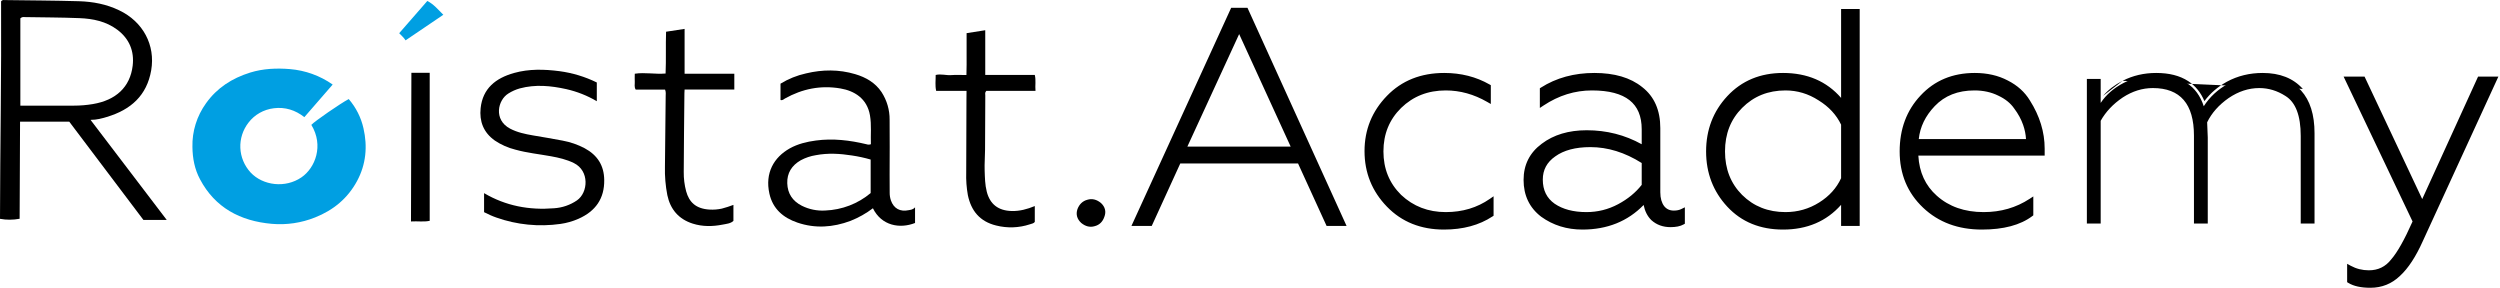 <svg width="278" height="32" viewBox="0 0 278 32" fill="none" xmlns="http://www.w3.org/2000/svg">
<path d="M36.993 9.402L33.844 13.026C32.835 12.232 31.7 11.882 30.453 12.037C29.895 12.104 29.358 12.28 28.874 12.554C28.39 12.828 27.968 13.195 27.635 13.632C27.006 14.439 26.685 15.432 26.726 16.443C26.768 17.453 27.169 18.419 27.862 19.176C29.236 20.645 31.74 20.948 33.525 19.719C35.056 18.67 36.023 16.189 34.621 13.884C34.955 13.506 37.873 11.489 38.779 11.015C39.589 11.956 40.152 13.072 40.419 14.27C40.882 16.29 40.705 18.277 39.702 20.135C38.675 22.04 37.084 23.369 35.035 24.179C33.518 24.788 31.872 25.032 30.237 24.892C26.697 24.582 23.906 23.078 22.244 19.94C21.644 18.824 21.413 17.61 21.398 16.339C21.356 14.604 21.887 12.901 22.914 11.478C24.125 9.779 25.788 8.704 27.817 8.07C29.273 7.621 30.752 7.564 32.235 7.683C33.953 7.826 35.599 8.421 36.993 9.402Z" fill="#009FE2"/>
<path d="M66.365 9.172V11.255C65.315 10.636 64.171 10.182 62.973 9.911C61.258 9.531 59.535 9.365 57.804 9.83C57.35 9.957 56.919 10.149 56.525 10.401C55.351 11.126 54.86 13.322 56.723 14.304C57.52 14.725 58.393 14.906 59.272 15.058C60.372 15.246 61.475 15.425 62.57 15.638C63.425 15.795 64.25 16.081 65.014 16.484C66.444 17.255 67.172 18.415 67.19 20.009C67.22 22.078 66.23 23.488 64.318 24.333C63.684 24.612 63.012 24.803 62.323 24.9C59.923 25.242 57.472 24.999 55.195 24.191C54.962 24.111 54.733 24.018 54.507 23.918C54.28 23.818 54.064 23.707 53.829 23.594V21.477C56.243 22.901 58.843 23.381 61.591 23.16C62.514 23.104 63.403 22.8 64.158 22.282C65.411 21.412 65.567 18.997 63.815 18.132C63.006 17.732 62.141 17.535 61.266 17.376C59.948 17.136 58.609 17.003 57.316 16.642C56.495 16.439 55.718 16.095 55.022 15.627C53.758 14.73 53.292 13.49 53.447 12.026C53.676 9.837 55.124 8.682 57.174 8.112C58.823 7.651 60.517 7.695 62.213 7.914C63.66 8.107 65.063 8.532 66.365 9.172Z" fill="black"/>
<path d="M107.479 10.104H104.101C103.967 9.502 104.056 8.933 104.047 8.337C104.627 8.192 105.191 8.392 105.755 8.352C106.318 8.311 106.846 8.343 107.467 8.343C107.498 7.559 107.485 6.795 107.486 6.031C107.488 5.267 107.486 4.495 107.486 3.687L109.56 3.361V8.331H115.069C115.219 8.944 115.087 9.507 115.148 10.108H109.675C109.496 10.292 109.565 10.469 109.565 10.629C109.553 12.633 109.551 14.638 109.538 16.641C109.538 17.412 109.466 18.183 109.493 18.951C109.521 19.743 109.53 20.546 109.729 21.317C110.088 22.716 111.011 23.427 112.502 23.465C113.394 23.487 114.223 23.262 115.069 22.913V24.677C114.959 24.84 114.737 24.875 114.524 24.943C113.316 25.343 112.012 25.39 110.776 25.077C108.947 24.632 107.99 23.433 107.627 21.704C107.478 20.872 107.416 20.027 107.443 19.183C107.443 16.478 107.452 13.772 107.47 11.066C107.479 10.762 107.479 10.455 107.479 10.104Z" fill="black"/>
<path d="M73.956 9.963H70.69C70.501 9.659 70.605 9.364 70.587 9.093C70.569 8.822 70.587 8.514 70.587 8.198C71.723 8.027 72.836 8.274 74.013 8.176C74.082 6.612 74.013 5.078 74.067 3.528L76.127 3.213V8.198H81.656V9.957H76.127C76.118 10.137 76.107 10.247 76.107 10.367C76.079 13.287 76.044 16.206 76.032 19.125C76.023 19.848 76.113 20.569 76.299 21.269C76.63 22.465 77.362 23.221 78.926 23.307C79.374 23.33 79.824 23.294 80.262 23.199C80.701 23.084 81.134 22.945 81.557 22.783V24.562C81.24 24.865 80.773 24.892 80.347 24.978C79.238 25.198 78.112 25.21 77.031 24.866C75.452 24.365 74.534 23.257 74.207 21.696C74.004 20.654 73.915 19.594 73.942 18.534C73.971 15.925 73.998 13.32 74.023 10.72C74.025 10.483 74.068 10.241 73.956 9.963Z" fill="black"/>
<path d="M45.747 8.095H47.783V24.555C47.11 24.7 46.447 24.576 45.702 24.626C45.708 19.116 45.731 13.649 45.747 8.095Z" fill="black"/>
<path d="M47.518 0.107C48.254 0.48 48.732 1.094 49.298 1.642L45.099 4.487C44.911 4.181 44.633 3.955 44.39 3.692L47.518 0.107Z" fill="#009FE2"/>
<path d="M10.067 13.329C10.779 13.329 11.328 13.168 11.866 13.007C14.554 12.21 16.336 10.605 16.814 7.812C17.292 5.019 15.914 2.411 13.248 1.145C11.845 0.468 10.334 0.181 8.786 0.136C6.018 0.055 3.248 0.046 0.478 0.007C0.411 -0.007 0.34 -7.38778e-05 0.277 0.026C0.213 0.052 0.159 0.096 0.121 0.152C0.169 8.159 0.015 16.254 0 24.334C0.722 24.466 1.463 24.463 2.183 24.326C2.198 20.735 2.213 17.129 2.23 13.527H7.699L15.946 24.453H18.538L10.067 13.329ZM2.263 11.747V2.045C2.319 1.986 2.389 1.942 2.468 1.916C2.547 1.891 2.631 1.885 2.712 1.9C4.754 1.936 6.798 1.936 8.839 2.017C10.338 2.077 11.797 2.374 13.037 3.301C14.395 4.316 14.944 5.703 14.754 7.305C14.469 9.689 12.89 11.143 10.322 11.573C9.633 11.689 8.936 11.747 8.238 11.747C6.267 11.747 4.297 11.747 2.263 11.747Z" fill="black"/>
<path d="M101.046 23.372C100.087 23.579 99.381 23.178 99.069 22.288C98.977 22.013 98.931 21.726 98.933 21.437C98.925 20.761 98.922 20.084 98.925 19.408C98.925 17.379 98.951 15.35 98.925 13.32C98.937 12.23 98.625 11.16 98.026 10.237C97.329 9.198 96.29 8.597 95.094 8.244C93.295 7.711 91.466 7.722 89.641 8.159C88.631 8.381 87.668 8.768 86.793 9.304V11.121C87.028 11.188 87.149 11.032 87.289 10.953C89.211 9.878 91.259 9.46 93.459 9.836C94.976 10.095 96.415 10.926 96.741 12.829C96.925 13.907 96.802 14.984 96.843 16.038C96.683 16.097 96.506 16.097 96.347 16.038C94.496 15.594 92.631 15.371 90.725 15.626C89.709 15.762 88.725 16 87.83 16.496C86.05 17.493 85.046 19.241 85.559 21.537C85.932 23.21 87.072 24.206 88.67 24.752C90.656 25.432 92.631 25.288 94.577 24.561C95.471 24.207 96.309 23.735 97.068 23.159C98.027 25.108 100.059 25.464 101.753 24.796V23.056C101.497 23.333 101.261 23.326 101.046 23.372ZM96.817 21.469C95.41 22.653 93.626 23.338 91.761 23.41C90.861 23.464 89.963 23.28 89.162 22.879C88.126 22.35 87.58 21.521 87.544 20.382C87.508 19.243 88.038 18.398 89.043 17.821C89.566 17.54 90.135 17.349 90.725 17.256C92.064 17 93.406 17.08 94.742 17.29C95.444 17.394 96.137 17.545 96.817 17.742V21.469Z" fill="black"/>
<path d="M120.406 24.59C120.019 24.231 119.906 23.815 120.065 23.343C120.247 22.871 120.554 22.579 120.986 22.467C121.418 22.332 121.839 22.433 122.248 22.77C122.635 23.13 122.737 23.545 122.555 24.017C122.396 24.489 122.1 24.781 121.668 24.894C121.236 25.029 120.815 24.927 120.406 24.59Z" fill="black"/>
<path d="M127.901 24.86H126.229L137.079 1.129H138.546L149.327 24.86H147.689L144.516 17.916H131.074L127.901 24.86ZM137.795 3.151L131.62 16.568H143.936L137.795 3.151Z" fill="black"/>
<path d="M160.565 25.265C158.063 25.265 156.016 24.444 154.424 22.804C152.809 21.141 152.002 19.141 152.002 16.804C152.002 14.489 152.809 12.5 154.424 10.837C156.016 9.197 158.075 8.376 160.6 8.376C162.419 8.376 164.057 8.792 165.513 9.624V11.107C163.989 10.23 162.408 9.792 160.77 9.792C158.723 9.792 157.006 10.466 155.618 11.815C154.254 13.163 153.571 14.837 153.571 16.837C153.571 18.837 154.254 20.512 155.618 21.86C157.029 23.186 158.746 23.849 160.77 23.849C162.681 23.849 164.364 23.343 165.82 22.332V23.849C164.387 24.793 162.635 25.265 160.565 25.265Z" fill="black"/>
<path d="M176.41 23.849C177.707 23.849 178.924 23.545 180.061 22.939C181.198 22.332 182.119 21.568 182.825 20.646V17.983C180.868 16.725 178.878 16.096 176.854 16.096C175.148 16.096 173.795 16.455 172.794 17.174C171.793 17.871 171.293 18.804 171.293 19.972C171.293 21.231 171.77 22.197 172.726 22.871C173.681 23.523 174.909 23.849 176.41 23.849ZM175.967 25.265C174.284 25.265 172.805 24.804 171.531 23.883C170.303 22.939 169.689 21.646 169.689 20.006C169.689 18.41 170.326 17.141 171.6 16.197C172.873 15.23 174.488 14.747 176.444 14.747C178.764 14.747 180.891 15.332 182.825 16.5V14.377C182.825 11.32 180.891 9.792 177.024 9.792C175.068 9.792 173.226 10.365 171.497 11.511V9.961C173.158 8.904 175.091 8.376 177.297 8.376C179.481 8.376 181.198 8.882 182.449 9.893C183.723 10.882 184.36 12.332 184.36 14.242V21.388C184.36 22.085 184.519 22.646 184.837 23.073C185.156 23.478 185.588 23.68 186.134 23.68C186.498 23.68 186.816 23.613 187.089 23.478V24.725C186.771 24.905 186.327 24.995 185.759 24.995C184.985 24.995 184.337 24.759 183.814 24.287C183.314 23.793 183.029 23.096 182.961 22.197C181.187 24.242 178.855 25.265 175.967 25.265Z" fill="black"/>
<path d="M198.275 25.265C195.796 25.265 193.795 24.444 192.271 22.804C190.747 21.163 189.985 19.174 189.985 16.837C189.985 14.5 190.747 12.511 192.271 10.871C193.817 9.208 195.819 8.376 198.275 8.376C201.164 8.376 203.404 9.466 204.997 11.646V1.264H206.532V24.86H204.997V22.029C203.382 24.186 201.141 25.265 198.275 25.265ZM198.548 23.849C199.959 23.849 201.255 23.478 202.438 22.736C203.621 21.995 204.474 21.04 204.997 19.871V13.803C204.451 12.635 203.575 11.68 202.37 10.938C201.187 10.174 199.913 9.792 198.548 9.792C196.547 9.792 194.875 10.466 193.533 11.815C192.214 13.14 191.554 14.815 191.554 16.837C191.554 18.86 192.214 20.534 193.533 21.86C194.875 23.186 196.547 23.849 198.548 23.849Z" fill="black"/>
<path d="M220.379 25.265C217.809 25.265 215.694 24.478 214.033 22.905C212.35 21.309 211.508 19.287 211.508 16.837C211.508 14.41 212.259 12.399 213.76 10.803C215.261 9.185 217.206 8.376 219.594 8.376C220.936 8.376 222.119 8.646 223.143 9.185C224.166 9.702 224.951 10.41 225.497 11.309C226.566 12.995 227.1 14.736 227.1 16.534V17.04H213.044C213.089 19.085 213.806 20.725 215.193 21.961C216.603 23.22 218.4 23.849 220.584 23.849C222.54 23.849 224.291 23.343 225.838 22.332V23.815C224.564 24.781 222.745 25.265 220.379 25.265ZM213.078 15.725H225.565C225.565 15.096 225.451 14.455 225.224 13.803C224.996 13.152 224.655 12.523 224.2 11.916C223.768 11.287 223.143 10.781 222.324 10.399C221.505 9.994 220.584 9.792 219.56 9.792C217.65 9.792 216.114 10.399 214.954 11.612C213.794 12.826 213.169 14.197 213.078 15.725Z" fill="black"/>
<path d="M233.596 24.86H232.06V8.781H233.596V11.444C234.21 10.523 235.063 9.781 236.155 9.219C237.246 8.657 238.452 8.376 239.771 8.376C242.546 8.376 244.309 9.522 245.059 11.815C245.719 10.781 246.617 9.949 247.755 9.32C248.915 8.691 250.2 8.376 251.61 8.376C253.452 8.376 254.874 8.938 255.875 10.062C256.876 11.163 257.376 12.747 257.376 14.815V24.86H255.841V15.118C255.841 12.848 255.272 11.365 254.135 10.668C253.225 10.084 252.258 9.792 251.235 9.792C250.052 9.792 248.915 10.163 247.823 10.905C246.731 11.669 245.935 12.568 245.435 13.601C245.48 14.68 245.503 15.242 245.503 15.287V24.86H243.968V15.084C243.968 11.556 242.444 9.792 239.396 9.792C238.236 9.792 237.121 10.14 236.052 10.837C234.983 11.556 234.164 12.421 233.596 13.433V24.86Z" fill="black"/>
<path d="M263.588 31.737C262.588 31.737 261.814 31.568 261.268 31.231V29.782C261.928 30.141 262.644 30.321 263.418 30.321C264.532 30.321 265.431 29.883 266.113 29.006C266.818 28.197 267.637 26.736 268.57 24.624L261.03 8.781H262.77L269.354 22.77L275.734 8.781H277.406L269.184 26.68C268.41 28.411 267.58 29.68 266.693 30.489C265.829 31.321 264.794 31.737 263.588 31.737Z" fill="black"/>
<path fill-rule="evenodd" clip-rule="evenodd" d="M136.907 0.866H138.718L149.739 25.123H147.517L144.344 18.179H131.246L128.073 25.123H125.816L136.907 0.866ZM137.251 1.392L126.642 24.597H127.729L130.902 17.653H144.688L147.861 24.597H148.915L138.373 1.392H137.251ZM204.73 1H206.798V25.123H204.73V22.776C203.107 24.611 200.947 25.528 198.275 25.528C195.73 25.528 193.654 24.683 192.074 22.982C190.503 21.29 189.718 19.237 189.718 16.837C189.718 14.438 190.503 12.384 192.074 10.693C193.675 8.971 195.751 8.113 198.275 8.113C200.964 8.113 203.124 9.037 204.73 10.886V1ZM205.263 1.527V12.461L204.78 11.8C203.242 9.694 201.085 8.64 198.275 8.64C195.887 8.64 193.959 9.445 192.467 11.049C190.991 12.638 190.251 14.563 190.251 16.837C190.251 19.112 190.991 21.036 192.467 22.626C193.935 24.206 195.862 25.001 198.275 25.001C201.062 25.001 203.221 23.958 204.782 21.872L205.263 21.23V24.597H206.265V1.527H205.263ZM137.796 2.514L144.349 16.831H131.206L137.796 2.514ZM132.034 16.304H143.523L137.794 3.789L132.034 16.304ZM160.6 8.64C158.14 8.64 156.153 9.436 154.617 11.019C153.05 12.633 152.268 14.556 152.268 16.804C152.268 19.074 153.05 21.008 154.617 22.622C156.154 24.205 158.129 25.001 160.565 25.001C162.536 25.001 164.194 24.565 165.553 23.706V22.822C164.148 23.683 162.551 24.112 160.77 24.112C158.68 24.112 156.896 23.425 155.435 22.051L155.43 22.046C154.012 20.646 153.305 18.903 153.305 16.837C153.305 14.771 154.012 13.029 155.43 11.629L155.431 11.627C156.872 10.227 158.657 9.529 160.77 9.529C162.315 9.529 163.807 9.907 165.246 10.659V9.777C163.867 9.02 162.321 8.64 160.6 8.64ZM154.232 10.655C155.879 8.957 158.01 8.113 160.6 8.113C162.462 8.113 164.146 8.539 165.646 9.396L165.779 9.472V11.565L165.378 11.334C163.892 10.479 162.357 10.056 160.77 10.056C158.789 10.056 157.141 10.705 155.806 12.002C154.494 13.298 153.838 14.904 153.838 16.837C153.838 18.77 154.494 20.375 155.804 21.671C157.163 22.947 158.812 23.585 160.77 23.585C162.63 23.585 164.259 23.094 165.666 22.116L166.086 21.825V23.99L165.967 24.068C164.483 25.046 162.677 25.528 160.565 25.528C157.998 25.528 155.879 24.683 154.232 22.986C152.569 21.273 151.735 19.208 151.735 16.804C151.735 14.421 152.569 12.367 154.232 10.655ZM171.764 10.106V11.03C173.414 10.031 175.168 9.529 177.024 9.529C178.986 9.529 180.507 9.915 181.541 10.733C182.586 11.559 183.091 12.79 183.091 14.377V16.97L182.685 16.725C180.795 15.582 178.717 15.011 176.444 15.011C174.534 15.011 172.98 15.482 171.762 16.406L171.76 16.407C170.554 17.301 169.956 18.492 169.956 20.006C169.956 21.57 170.536 22.782 171.692 23.672C172.916 24.557 174.338 25.001 175.967 25.001C178.783 25.001 181.038 24.008 182.759 22.026L183.178 21.542L183.227 22.177C183.291 23.029 183.557 23.659 183.998 24.097C184.467 24.517 185.047 24.732 185.759 24.732C186.218 24.732 186.567 24.67 186.823 24.562V23.858C186.608 23.916 186.378 23.944 186.134 23.944C185.511 23.944 184.999 23.708 184.627 23.235L184.623 23.23C184.261 22.745 184.093 22.123 184.093 21.388V14.242C184.093 12.395 183.481 11.029 182.284 10.1L182.28 10.097C181.091 9.136 179.441 8.64 177.297 8.64C175.19 8.64 173.349 9.131 171.764 10.106ZM171.353 9.739C173.061 8.653 175.046 8.113 177.297 8.113C179.52 8.113 181.303 8.627 182.616 9.688C183.965 10.736 184.626 12.269 184.626 14.242V21.388C184.626 22.044 184.776 22.545 185.05 22.915C185.315 23.249 185.666 23.417 186.134 23.417C186.464 23.417 186.741 23.356 186.97 23.242L187.356 23.052V24.878L187.221 24.954C186.846 25.166 186.35 25.258 185.759 25.258C184.925 25.258 184.211 25.002 183.634 24.482L183.625 24.473C183.187 24.04 182.907 23.475 182.772 22.794C180.997 24.617 178.721 25.528 175.967 25.528C174.231 25.528 172.696 25.052 171.374 24.095L171.368 24.09C170.07 23.093 169.422 21.721 169.422 20.006C169.422 18.329 170.097 16.981 171.439 15.987C172.768 14.979 174.443 14.484 176.444 14.484C178.651 14.484 180.691 15.003 182.558 16.04V14.377C182.558 12.906 182.096 11.846 181.208 11.144C180.309 10.433 178.929 10.056 177.024 10.056C175.125 10.056 173.334 10.611 171.646 11.73L171.231 12.005V9.817L171.353 9.739ZM219.594 8.64C217.274 8.64 215.403 9.422 213.957 10.981L213.955 10.983C212.505 12.524 211.775 14.469 211.775 16.837C211.775 19.22 212.59 21.172 214.218 22.715C215.822 24.235 217.869 25.001 220.379 25.001C222.646 25.001 224.366 24.551 225.571 23.683V22.807C224.082 23.678 222.417 24.112 220.584 24.112C218.345 24.112 216.481 23.465 215.015 22.157C213.566 20.866 212.824 19.154 212.777 17.045L212.771 16.776H226.834V16.534C226.834 14.791 226.316 13.097 225.271 11.449L225.268 11.444C224.75 10.591 224.004 9.916 223.021 9.42L223.017 9.418C222.038 8.902 220.899 8.64 219.594 8.64ZM213.564 10.625C215.12 8.948 217.138 8.113 219.594 8.113C220.972 8.113 222.199 8.39 223.266 8.952C224.328 9.489 225.151 10.228 225.724 11.171C226.816 12.893 227.367 14.682 227.367 16.534V17.303H213.32C213.419 19.158 214.105 20.638 215.372 21.765C216.725 22.974 218.456 23.585 220.584 23.585C222.491 23.585 224.19 23.093 225.691 22.112L226.104 21.842V23.945L226 24.024C224.662 25.039 222.777 25.528 220.379 25.528C217.749 25.528 215.565 24.721 213.849 23.095C212.109 21.446 211.242 19.354 211.242 16.837C211.242 14.352 212.012 12.275 213.564 10.625ZM239.771 8.64C238.492 8.64 237.329 8.912 236.278 9.453C235.222 9.996 234.405 10.709 233.818 11.589L233.329 12.323V9.044H232.327V24.597H233.329V13.364L233.363 13.305C233.954 12.254 234.802 11.359 235.902 10.619L235.905 10.617C237.013 9.895 238.178 9.529 239.396 9.529C240.973 9.529 242.201 9.987 243.027 10.944C243.847 11.893 244.234 13.289 244.234 15.084V24.597H245.236V15.287C245.236 15.287 245.236 15.285 245.236 15.279L245.235 15.254L245.232 15.166C245.229 15.09 245.225 14.982 245.219 14.842C245.208 14.562 245.191 14.152 245.168 13.612L245.166 13.547L245.194 13.488C245.717 12.408 246.546 11.476 247.669 10.69L247.672 10.688C248.803 9.919 249.992 9.529 251.235 9.529C252.312 9.529 253.328 9.837 254.277 10.446C255.535 11.218 256.107 12.825 256.107 15.118V24.597H257.109V14.815C257.109 12.787 256.619 11.274 255.676 10.238L255.675 10.236C254.735 9.181 253.394 8.64 251.61 8.64C250.242 8.64 249.002 8.944 247.884 9.55C246.784 10.159 245.919 10.961 245.285 11.955L244.981 12.431L244.806 11.896C244.446 10.797 243.851 9.991 243.028 9.456C242.202 8.919 241.123 8.64 239.771 8.64ZM236.031 8.986C237.164 8.403 238.412 8.113 239.771 8.113C241.194 8.113 242.384 8.407 243.321 9.016C244.127 9.54 244.729 10.287 245.131 11.243C245.78 10.368 246.612 9.651 247.624 9.09L247.626 9.089C248.828 8.437 250.158 8.113 251.61 8.113C253.511 8.113 255.012 8.695 256.075 9.888M236.031 8.986C235.167 9.431 234.442 9.987 233.862 10.657L236.031 8.986ZM260.61 8.518H262.939L269.35 22.137L275.562 8.518H277.82L269.428 26.787C269.427 26.787 269.427 26.788 269.427 26.789C268.647 28.532 267.8 29.837 266.877 30.68C265.963 31.558 264.862 32 263.588 32C262.563 32 261.733 31.828 261.127 31.454L261.002 31.377V29.335L261.397 29.551C262.016 29.889 262.688 30.058 263.418 30.058C264.449 30.058 265.27 29.658 265.902 28.846L265.911 28.834C266.576 28.071 267.366 26.678 268.277 24.628L260.61 8.518ZM261.449 9.044L268.862 24.62L268.814 24.729C267.882 26.84 267.052 28.331 266.32 29.173C265.588 30.11 264.613 30.584 263.418 30.584C262.752 30.584 262.124 30.458 261.535 30.205V31.079C262.016 31.334 262.693 31.473 263.588 31.473C264.724 31.473 265.693 31.084 266.507 30.301L266.512 30.296C267.361 29.521 268.174 28.288 268.94 26.574L268.941 26.572L276.992 9.044H275.907L269.358 23.403L262.6 9.044H261.449ZM193.343 11.63C194.737 10.229 196.479 9.529 198.548 9.529C199.966 9.529 201.289 9.926 202.513 10.716C203.757 11.482 204.669 12.475 205.239 13.693L205.263 13.746V19.927L205.24 19.978C204.694 21.198 203.804 22.192 202.581 22.959C201.355 23.727 200.009 24.112 198.548 24.112C196.48 24.112 194.739 23.424 193.344 22.046L193.343 22.045C191.97 20.665 191.288 18.922 191.288 16.837C191.288 14.752 191.97 13.01 193.343 11.63ZM198.548 10.056C196.615 10.056 195.012 10.704 193.723 11.999C192.457 13.271 191.821 14.877 191.821 16.837C191.821 18.797 192.457 20.403 193.722 21.674C195.011 22.948 196.614 23.585 198.548 23.585C199.908 23.585 201.155 23.229 202.295 22.514C203.42 21.809 204.228 20.909 204.73 19.815V13.862C204.206 12.768 203.376 11.868 202.229 11.162L202.224 11.159C201.083 10.422 199.859 10.056 198.548 10.056ZM214.76 11.432C215.978 10.158 217.587 9.529 219.56 9.529C220.619 9.529 221.581 9.738 222.44 10.162C223.291 10.56 223.955 11.092 224.418 11.763C224.886 12.388 225.239 13.04 225.476 13.718C225.712 14.394 225.831 15.064 225.831 15.725V15.988H212.795L212.812 15.709C212.907 14.114 213.562 12.686 214.76 11.432ZM219.56 10.056C217.712 10.056 216.251 10.639 215.148 11.793C214.099 12.891 213.509 14.112 213.367 15.462H225.291C225.264 14.948 225.158 14.424 224.972 13.889C224.754 13.265 224.426 12.66 223.986 12.072L223.979 12.064C223.578 11.48 222.993 11.002 222.21 10.637L222.204 10.634C221.427 10.25 220.547 10.056 219.56 10.056ZM172.639 16.96C173.699 16.199 175.113 15.832 176.854 15.832C178.937 15.832 180.977 16.481 182.97 17.763L183.091 17.841V20.735L183.037 20.805C182.307 21.76 181.355 22.548 180.188 23.17C179.011 23.798 177.751 24.112 176.41 24.112C174.871 24.112 173.585 23.778 172.574 23.088L172.571 23.085C171.539 22.357 171.026 21.307 171.026 19.972C171.026 18.715 171.571 17.704 172.639 16.96ZM176.854 16.359C175.183 16.359 173.891 16.711 172.951 17.387L172.947 17.39C172.014 18.039 171.559 18.893 171.559 19.972C171.559 21.153 172.001 22.036 172.879 22.656C173.778 23.268 174.948 23.585 176.41 23.585C177.663 23.585 178.836 23.293 179.934 22.707C181.012 22.132 181.885 21.415 182.558 20.557V18.127C180.678 16.944 178.778 16.359 176.854 16.359ZM122.071 22.967C121.72 22.68 121.393 22.616 121.066 22.718L121.054 22.722C120.719 22.809 120.472 23.029 120.316 23.432C120.252 23.624 120.247 23.791 120.288 23.94C120.329 24.09 120.421 24.241 120.583 24.393C120.934 24.68 121.261 24.745 121.588 24.643L121.6 24.639C121.933 24.552 122.167 24.334 122.302 23.934L122.306 23.924C122.381 23.728 122.392 23.561 122.356 23.414C122.32 23.267 122.232 23.118 122.071 22.967ZM120.912 22.214C121.445 22.05 121.956 22.186 122.419 22.568L122.425 22.573L122.431 22.578C122.653 22.785 122.808 23.022 122.874 23.289C122.94 23.556 122.911 23.831 122.806 24.106C122.623 24.645 122.269 25.008 121.742 25.147C121.209 25.311 120.698 25.174 120.235 24.793L120.229 24.788L120.223 24.782C120.002 24.576 119.846 24.342 119.773 24.078C119.701 23.812 119.718 23.537 119.812 23.26L119.815 23.249C120.022 22.713 120.387 22.352 120.912 22.214Z" fill="black"/>
</svg>
